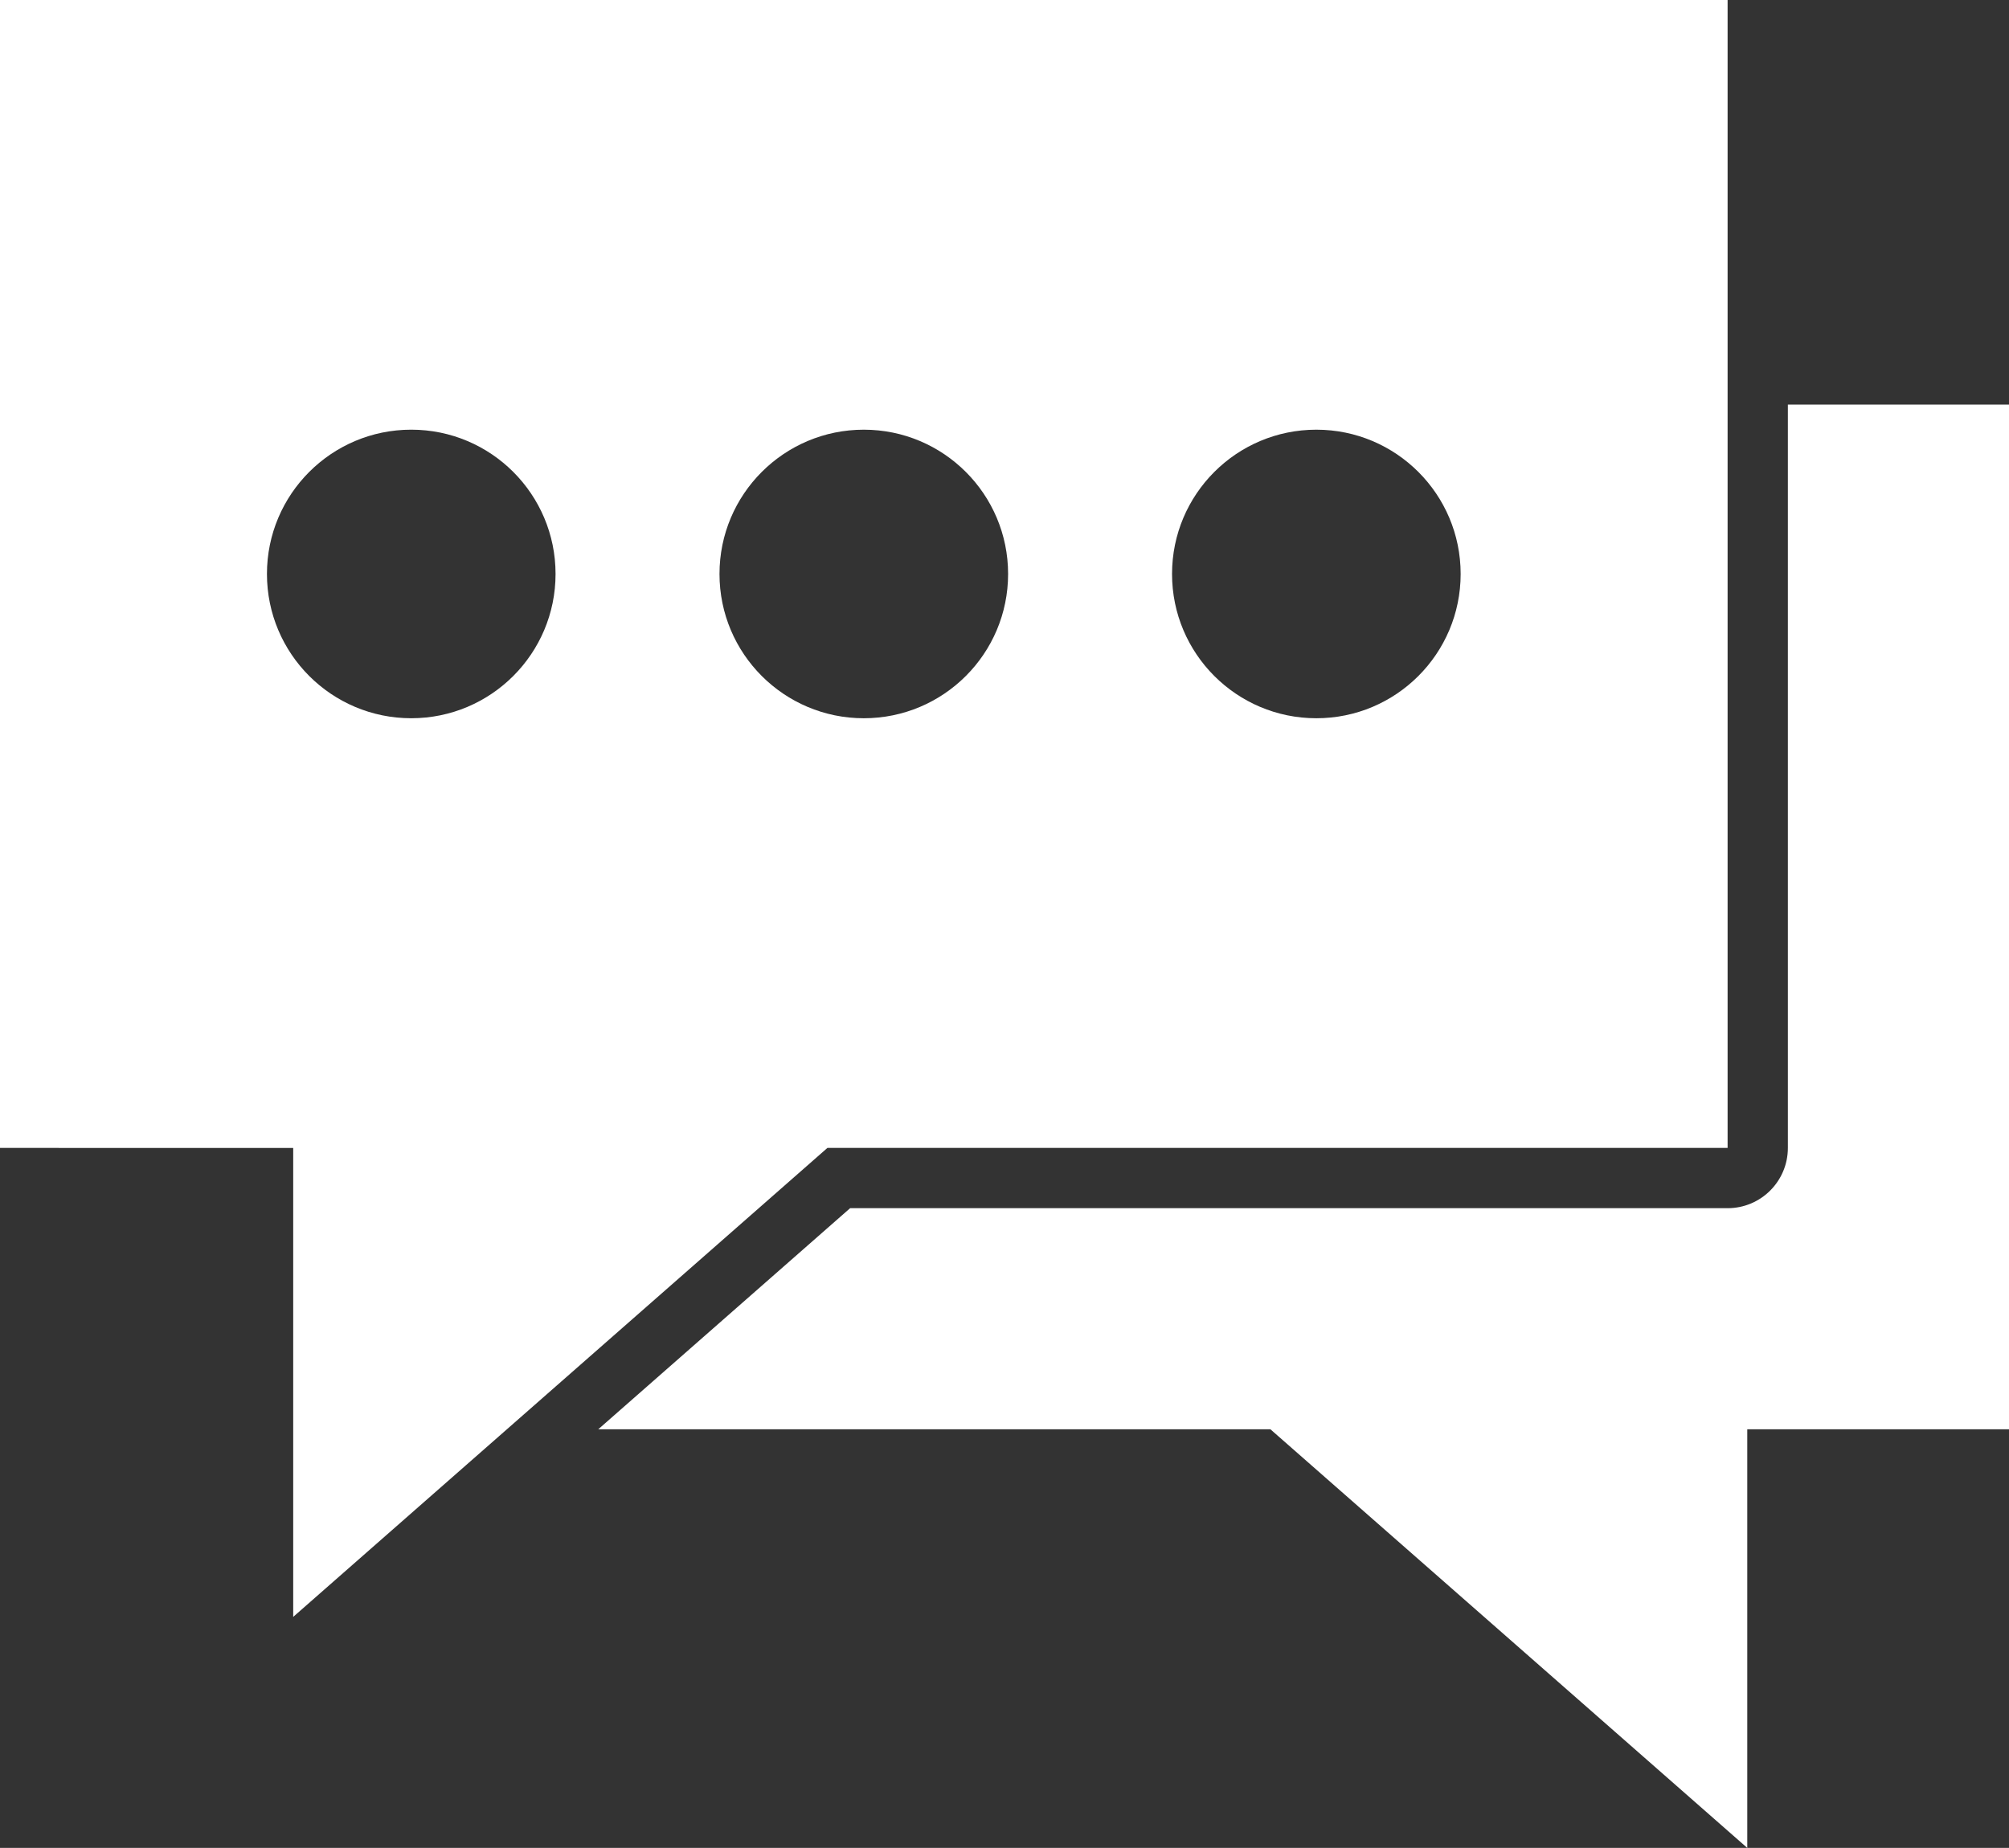 <?xml version="1.0" encoding="UTF-8"?>
<svg id="Layer_1" data-name="Layer 1" xmlns="http://www.w3.org/2000/svg" version="1.1" viewBox="0 0 250 229.987">
  <rect x="0" y="0" width="250" height="229.987" fill="#333333" stroke="none"/>
  <defs>
    <style>
      .cls-1 {
        fill: #fff;
        stroke-width: 0px;
      }
    </style>
  </defs>
  <path id="path-01" class="cls-1" fill="#fff" d="M222.483,50.353h27.517v127.534h-32.57v52.1l-59.341-52.1h-83.642l31.341-27.517h109.194c4.142,0,7.5-3.358,7.5-7.5V50.353ZM36.487,201.235v-58.365H0V0h214.983v142.87h-112.02l-66.476,58.365ZM125.448,71.435c0-9.917-8.04-17.957-17.957-17.957s-17.957,8.04-17.957,17.957,8.039,17.957,17.957,17.957,17.957-8.04,17.957-17.957ZM181.763,71.435c0-9.917-8.039-17.957-17.957-17.957s-17.957,8.04-17.957,17.957,8.039,17.957,17.957,17.957,17.957-8.04,17.957-17.957ZM51.176,89.391c9.917,0,17.957-8.04,17.957-17.957s-8.04-17.957-17.957-17.957-17.957,8.04-17.957,17.957,8.039,17.957,17.957,17.957Z"/>
</svg>